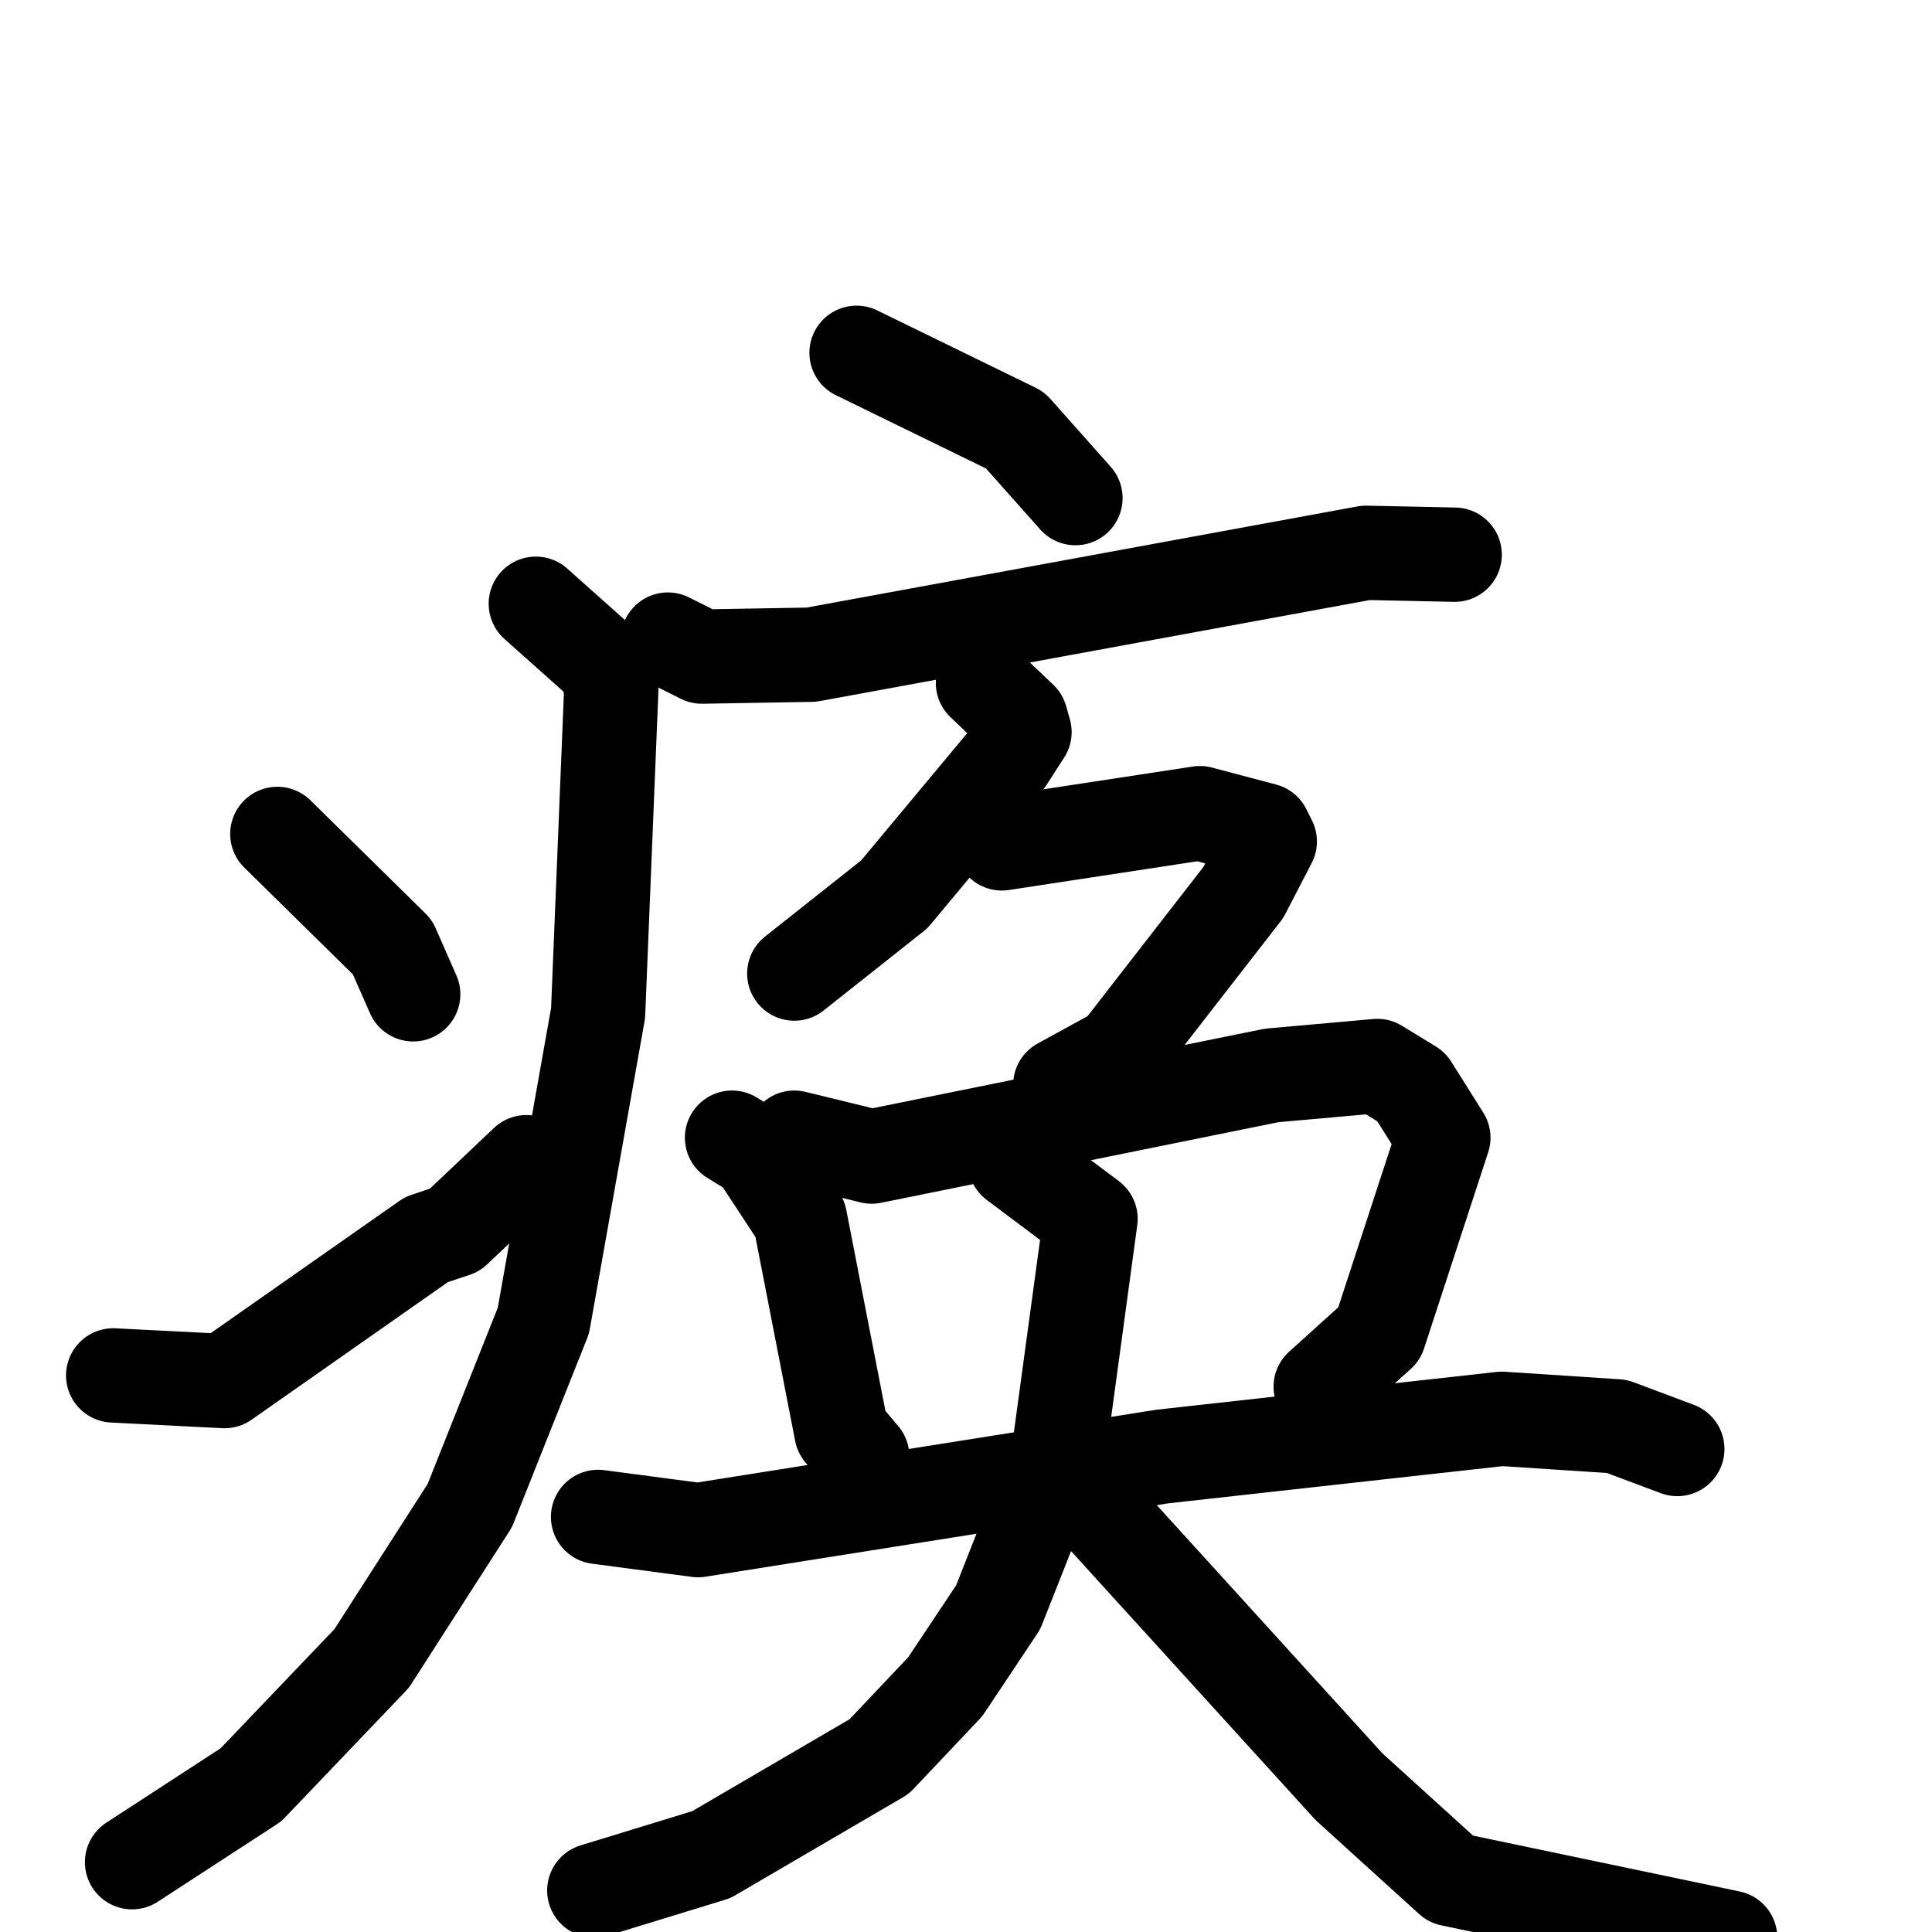 <svg xmlns="http://www.w3.org/2000/svg" viewBox="0 0 1024 1024">
  <g style="fill:none;stroke:#000000;stroke-width:50;stroke-linecap:round;stroke-linejoin:round;" transform="scale(1, 1) translate(0, 0)">
    <path d="M 454.0,187.0 L 538.0,228.0 L 570.0,264.0"/>
    <path d="M 354.0,339.0 L 372.0,348.0 L 430.0,347.0 L 724.0,293.0 L 771.0,294.0"/>
    <path d="M 284.0,320.0 L 321.0,353.0 L 324.0,365.0 L 317.0,537.0 L 288.0,700.0 L 249.0,798.0 L 197.0,879.0 L 133.0,946.0 L 70.0,987.0"/>
    <path d="M 147.0,442.0 L 208.0,502.0 L 219.0,527.0"/>
    <path d="M 60.0,729.0 L 119.0,732.0 L 226.0,657.0 L 241.0,652.0 L 279.0,616.0"/>
    <path d="M 521.0,362.0 L 541.0,381.0 L 543.0,388.0 L 534.0,402.0 L 474.0,474.0 L 421.0,516.0"/>
    <path d="M 531.0,447.0 L 636.0,431.0 L 670.0,440.0 L 673.0,446.0 L 659.0,473.0 L 593.0,558.0 L 562.0,575.0"/>
    <path d="M 388.0,603.0 L 401.0,611.0 L 424.0,646.0 L 446.0,759.0 L 457.0,772.0"/>
    <path d="M 421.0,603.0 L 462.0,613.0 L 674.0,570.0 L 730.0,565.0 L 748.0,576.0 L 765.0,603.0 L 731.0,707.0 L 700.0,735.0"/>
    <path d="M 317.0,804.0 L 370.0,811.0 L 616.0,772.0 L 796.0,752.0 L 857.0,756.0 L 889.0,768.0"/>
    <path d="M 538.0,616.0 L 578.0,646.0 L 561.0,771.0 L 529.0,852.0 L 501.0,894.0 L 466.0,931.0 L 377.0,983.0 L 315.0,1002.0"/>
    <path d="M 585.0,804.0 L 715.0,947.0 L 769.0,996.0 L 917.0,1027.0"/>
  </g>
</svg>

